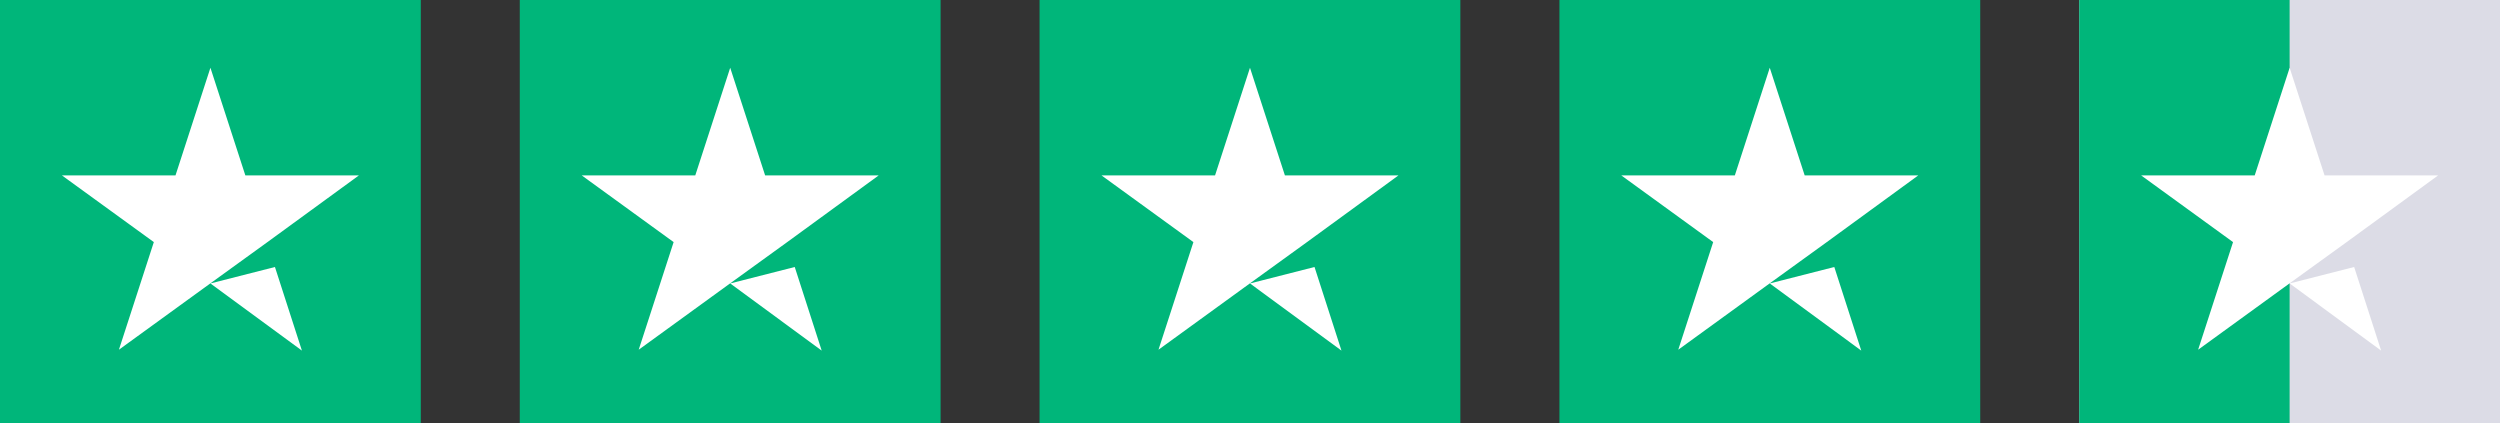 <svg width="124" height="21" viewBox="0 0 124 21" fill="none" xmlns="http://www.w3.org/2000/svg">
<rect x="0" y="0" width="124" height="21" fill="#333333" stroke="none"/>
<g clip-path="url(#clip0_72_115)">
<path fill-rule="evenodd" clip-rule="evenodd" d="M103.129 0H124V21H103.129V0Z" fill="#DCDCE6"/>
<path fill-rule="evenodd" clip-rule="evenodd" d="M103.129 0H113.565V21H103.129V0Z" fill="#00B67A"/>
<path d="M113.566 14.059L116.766 13.243L118.104 17.39L113.566 14.059ZM120.932 8.699H115.298L113.566 3.361L111.834 8.699H106.199L110.759 12.008L109.027 17.346L113.587 14.037L116.394 12.008L120.932 8.699Z" fill="white"/>
<path fill-rule="evenodd" clip-rule="evenodd" d="M77.348 0H98.219V21H77.348V0Z" fill="#00B67A"/>
<path d="M87.78 14.059L90.981 13.243L92.319 17.39L87.78 14.059ZM95.147 8.699H89.512L87.78 3.361L86.048 8.699H80.414L84.974 12.008L83.242 17.346L87.802 14.037L90.609 12.008L95.147 8.699Z" fill="white"/>
<path fill-rule="evenodd" clip-rule="evenodd" d="M51.562 0H72.434V21H51.562V0Z" fill="#00B67A"/>
<path d="M61.999 14.059L65.2 13.243L66.537 17.39L61.999 14.059ZM69.365 8.699H63.731L61.999 3.361L60.267 8.699H54.633L59.193 12.008L57.461 17.346L62.021 14.037L64.827 12.008L69.365 8.699Z" fill="white"/>
<path fill-rule="evenodd" clip-rule="evenodd" d="M25.781 0H46.653V21H25.781V0Z" fill="#00B67A"/>
<path d="M36.218 14.059L39.419 13.243L40.756 17.39L36.218 14.059ZM43.584 8.699H37.95L36.218 3.361L34.486 8.699H28.852L33.412 12.008L31.68 17.346L36.24 14.037L39.046 12.008L43.584 8.699Z" fill="white"/>
<path fill-rule="evenodd" clip-rule="evenodd" d="M0 0H20.871V21H0V0Z" fill="#00B67A"/>
<path d="M10.437 14.059L13.637 13.243L14.975 17.39L10.437 14.059ZM17.803 8.699H12.169L10.437 3.361L8.705 8.699H3.07L7.63 12.008L5.898 17.346L10.459 14.037L13.265 12.008L17.803 8.699Z" fill="white"/>
</g>
<defs>
<clipPath id="clip0_72_115">
<rect width="124" height="21" fill="white"/>
</clipPath>
</defs>
</svg>
